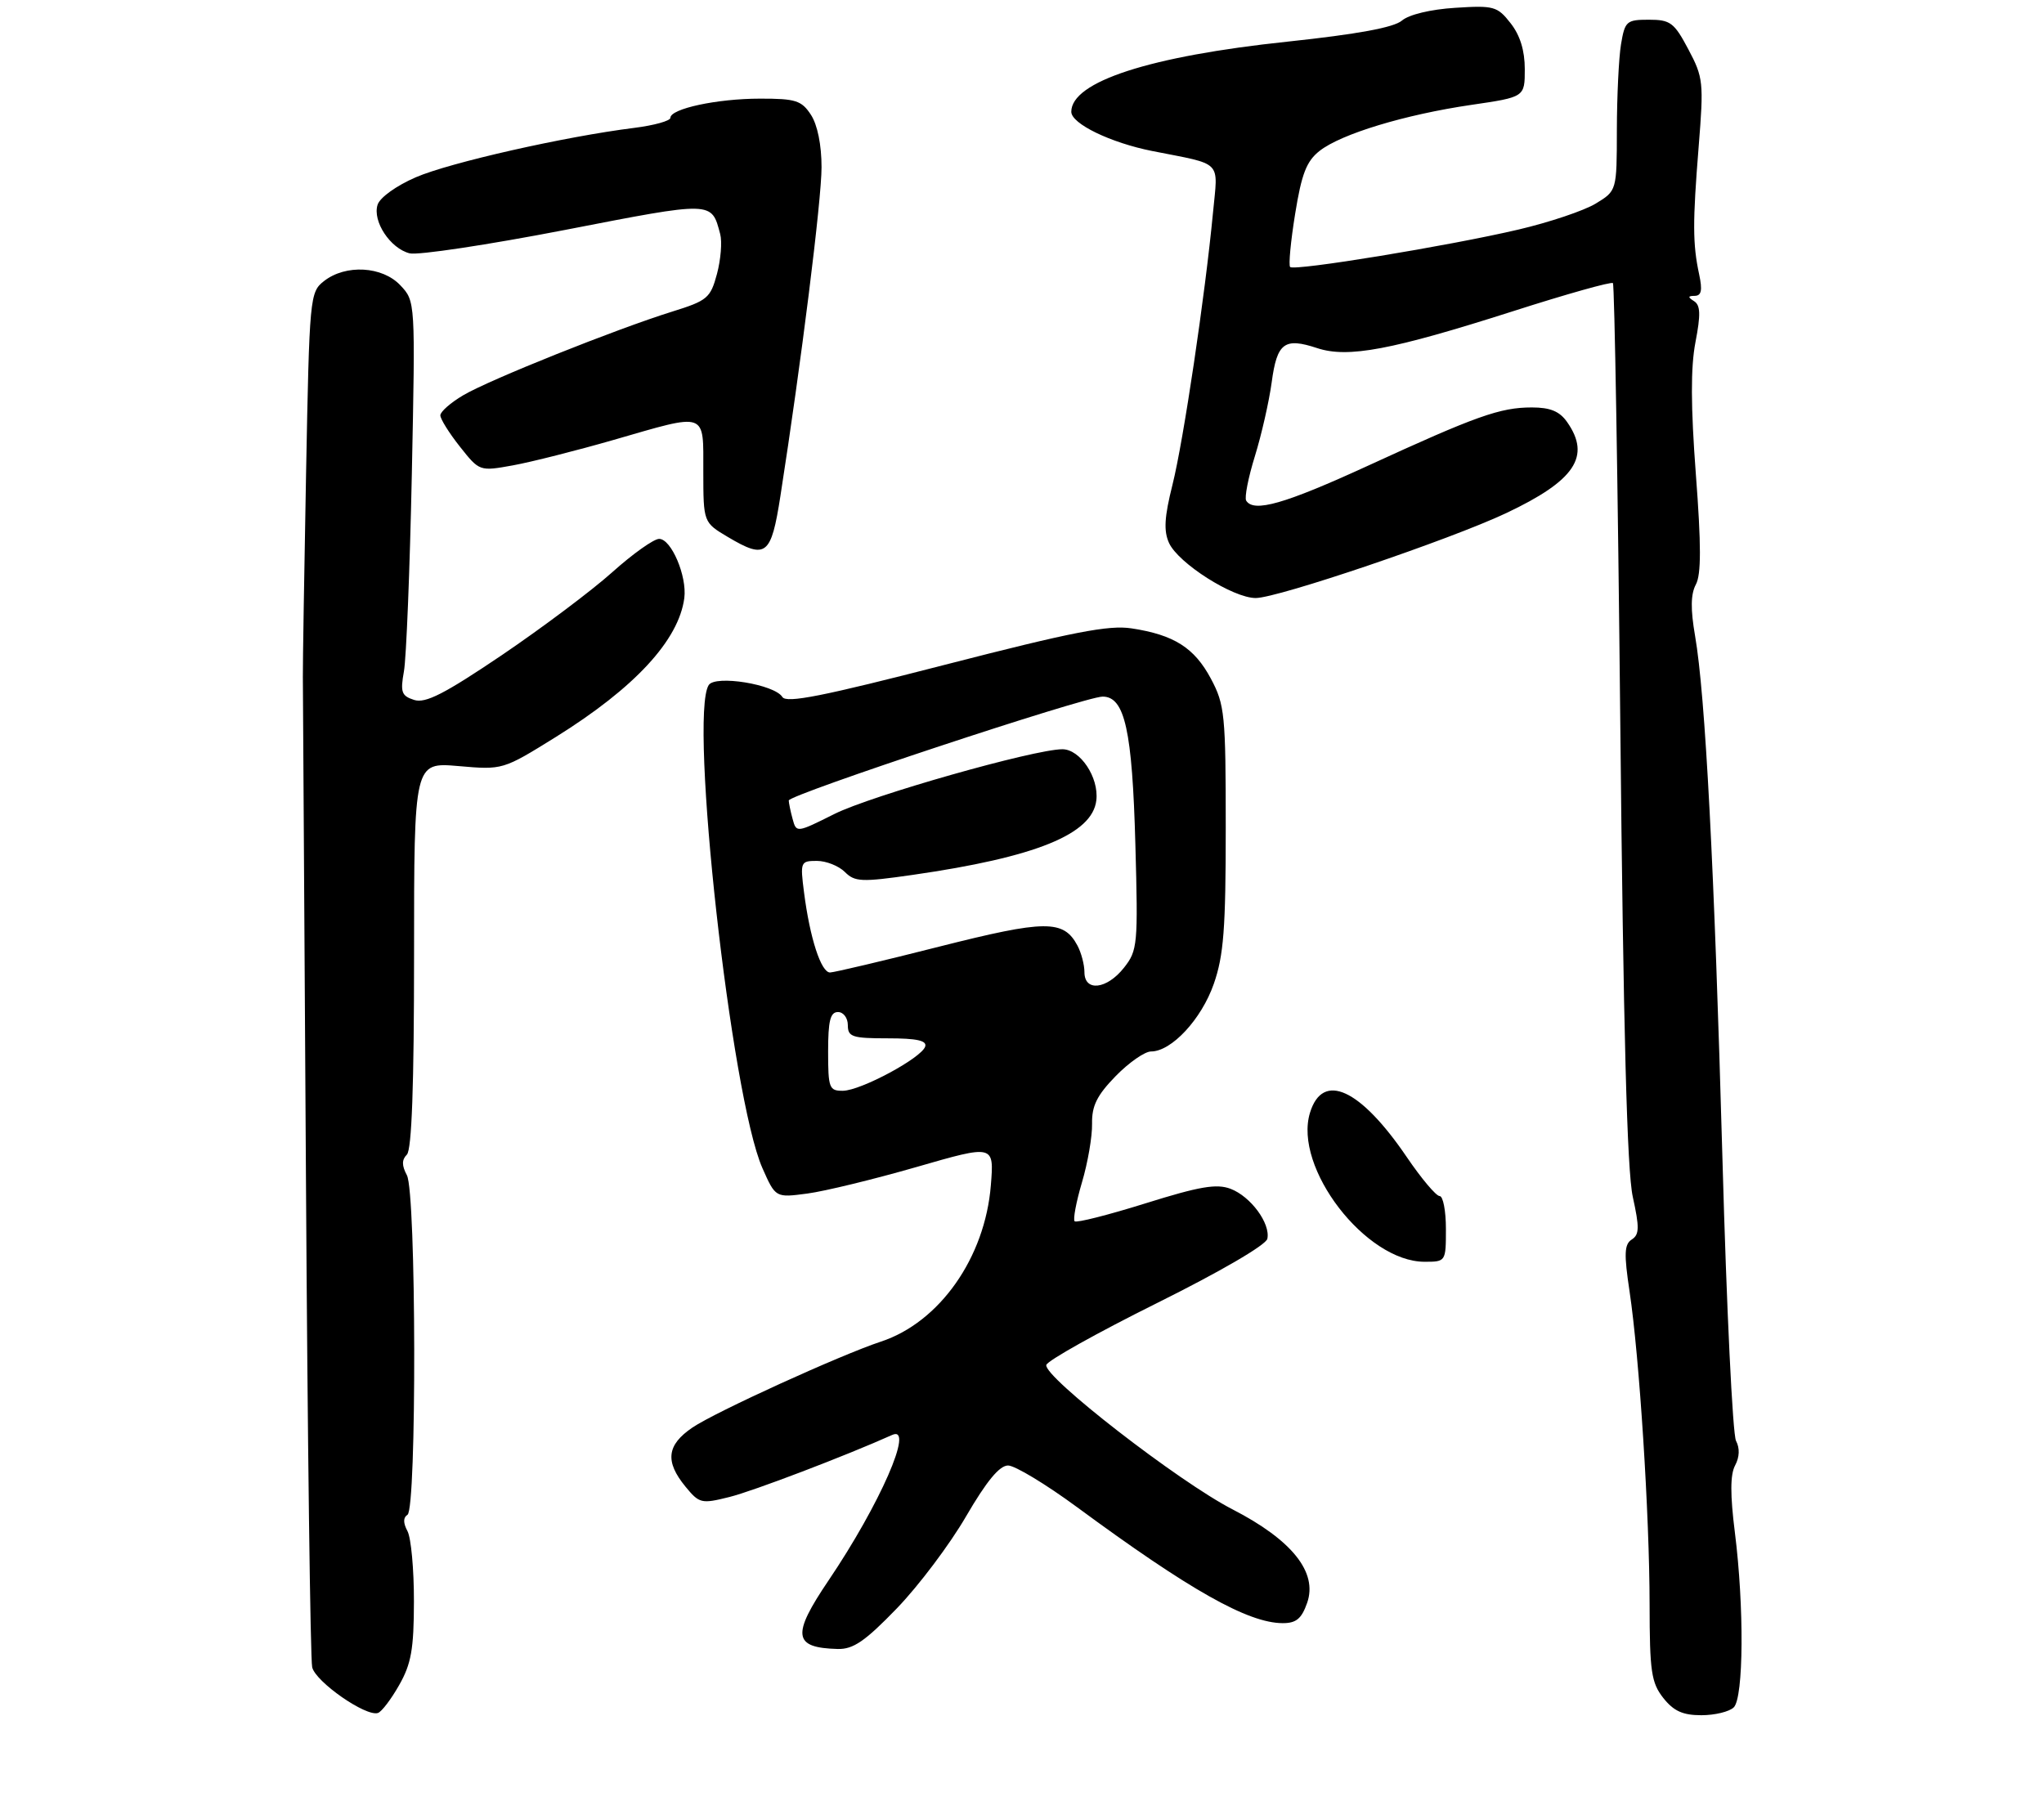 <?xml version="1.0" encoding="UTF-8" standalone="no"?>
<!DOCTYPE svg PUBLIC "-//W3C//DTD SVG 1.1//EN" "http://www.w3.org/Graphics/SVG/1.1/DTD/svg11.dtd" >
<svg xmlns="http://www.w3.org/2000/svg" xmlns:xlink="http://www.w3.org/1999/xlink" version="1.1" viewBox="0 0 311 274">
 <g >
 <path fill="currentColor"
d=" M 60.73 256.42 C 62.57 253.19 62.97 250.95 62.98 243.68 C 62.99 238.84 62.55 234.03 62.00 232.99 C 61.33 231.74 61.33 230.92 62.00 230.50 C 63.42 229.62 63.34 181.50 61.91 178.83 C 61.12 177.35 61.12 176.48 61.91 175.69 C 62.65 174.95 63.00 165.15 63.00 145.29 C 63.00 115.99 63.00 115.99 69.75 116.57 C 76.50 117.16 76.50 117.16 84.58 112.14 C 96.57 104.67 103.28 97.42 104.12 91.00 C 104.55 87.68 102.14 82.00 100.29 82.00 C 99.48 82.00 96.27 84.28 93.16 87.07 C 90.05 89.86 82.49 95.53 76.37 99.68 C 67.63 105.58 64.75 107.06 63.02 106.51 C 61.09 105.89 60.89 105.34 61.46 102.15 C 61.82 100.14 62.36 86.65 62.66 72.17 C 63.20 45.84 63.20 45.84 60.92 43.42 C 58.18 40.50 52.59 40.19 49.30 42.77 C 47.14 44.46 47.08 45.15 46.57 72.00 C 46.29 87.12 46.06 101.08 46.08 103.00 C 46.09 104.92 46.30 139.12 46.55 179.00 C 46.79 218.88 47.22 252.49 47.50 253.70 C 48.02 255.92 55.66 261.25 57.50 260.66 C 58.05 260.49 59.51 258.58 60.73 256.42 Z  M 263.80 259.80 C 265.30 258.30 265.39 244.52 263.97 233.22 C 263.24 227.44 263.25 224.39 264.00 222.99 C 264.68 221.73 264.73 220.36 264.14 219.25 C 263.63 218.29 262.70 199.05 262.08 176.50 C 260.84 131.93 259.47 105.74 257.91 96.76 C 257.21 92.70 257.24 90.42 258.03 88.94 C 258.85 87.42 258.85 82.96 258.03 72.18 C 257.25 61.82 257.23 55.90 257.97 52.06 C 258.78 47.86 258.73 46.45 257.76 45.83 C 256.78 45.21 256.80 45.03 257.86 45.02 C 258.88 45.00 259.05 44.17 258.53 41.75 C 257.54 37.13 257.53 33.86 258.46 22.26 C 259.24 12.55 259.16 11.78 256.89 7.51 C 254.73 3.43 254.15 3.00 250.88 3.00 C 247.48 3.00 247.23 3.22 246.64 6.75 C 246.30 8.81 246.02 14.67 246.01 19.76 C 246.00 29.03 246.00 29.03 242.79 30.98 C 241.03 32.05 235.74 33.83 231.04 34.93 C 220.44 37.42 196.94 41.27 196.30 40.63 C 196.04 40.37 196.38 36.73 197.06 32.54 C 198.04 26.45 198.79 24.52 200.78 22.96 C 204.06 20.38 213.76 17.44 223.86 15.96 C 232.00 14.77 232.00 14.77 232.00 10.52 C 232.00 7.68 231.28 5.36 229.84 3.53 C 227.83 0.96 227.29 0.81 221.40 1.19 C 217.70 1.42 214.37 2.22 213.31 3.13 C 212.07 4.19 206.55 5.20 195.87 6.34 C 174.94 8.55 163.00 12.43 163.00 17.01 C 163.00 18.83 168.98 21.72 175.31 22.98 C 186.18 25.13 185.33 24.27 184.56 32.36 C 183.36 44.96 180.07 67.08 178.40 73.75 C 177.16 78.68 177.04 80.79 177.87 82.62 C 179.28 85.71 187.60 91.00 191.06 91.00 C 194.42 91.00 220.66 82.10 229.17 78.08 C 239.64 73.13 242.11 69.45 238.44 64.22 C 237.30 62.59 235.88 62.00 233.07 62.00 C 228.25 62.00 224.60 63.30 208.09 70.89 C 195.45 76.69 190.76 78.03 189.61 76.18 C 189.33 75.72 189.92 72.69 190.93 69.43 C 191.94 66.17 193.09 61.11 193.49 58.18 C 194.30 52.16 195.41 51.32 200.41 52.97 C 205.09 54.52 211.74 53.26 230.23 47.35 C 238.34 44.75 245.17 42.83 245.41 43.08 C 245.65 43.32 246.16 73.44 246.53 110.01 C 247.00 156.80 247.56 178.16 248.43 182.11 C 249.46 186.79 249.44 187.87 248.28 188.61 C 247.14 189.34 247.08 190.77 247.94 196.50 C 249.44 206.51 250.98 230.54 250.99 244.12 C 251.00 254.34 251.25 256.05 253.07 258.37 C 254.65 260.37 256.04 261.00 258.87 261.00 C 260.92 261.00 263.14 260.46 263.80 259.80 Z  M 136.46 244.74 C 139.78 241.30 144.52 235.00 146.99 230.74 C 150.10 225.40 152.07 223.00 153.38 223.00 C 154.42 223.00 159.15 225.86 163.89 229.35 C 181.01 241.96 189.89 246.97 195.15 246.99 C 197.22 247.00 198.04 246.32 198.89 243.89 C 200.51 239.25 196.58 234.34 187.54 229.68 C 179.33 225.46 158.71 209.46 159.20 207.70 C 159.38 207.04 166.94 202.81 176.01 198.30 C 185.65 193.51 192.64 189.44 192.83 188.50 C 193.32 186.16 190.30 182.07 187.24 180.90 C 185.11 180.09 182.53 180.53 174.29 183.11 C 168.63 184.88 163.78 186.11 163.51 185.84 C 163.24 185.57 163.74 182.91 164.62 179.93 C 165.51 176.94 166.20 172.93 166.16 171.00 C 166.11 168.27 166.91 166.67 169.75 163.75 C 171.76 161.69 174.18 160.00 175.13 160.00 C 178.25 160.00 182.80 155.10 184.68 149.72 C 186.19 145.40 186.50 141.31 186.50 126.00 C 186.50 108.71 186.35 107.22 184.24 103.27 C 181.73 98.57 178.63 96.60 172.18 95.62 C 168.71 95.08 163.15 96.17 143.84 101.14 C 125.25 105.93 119.65 107.05 119.04 106.06 C 117.85 104.14 108.82 102.67 107.83 104.25 C 104.80 109.02 111.25 166.99 116.00 177.74 C 118.00 182.26 118.00 182.26 122.83 181.62 C 125.48 181.27 132.96 179.45 139.45 177.58 C 151.26 174.17 151.26 174.17 150.76 180.36 C 149.88 191.37 142.96 201.21 134.03 204.15 C 127.86 206.19 108.81 214.87 105.35 217.23 C 101.45 219.88 101.15 222.38 104.29 226.21 C 106.41 228.79 106.71 228.86 111.00 227.79 C 114.58 226.90 128.74 221.50 135.75 218.35 C 139.19 216.80 133.89 228.91 126.06 240.50 C 120.42 248.84 120.68 250.74 127.46 250.92 C 129.82 250.98 131.62 249.75 136.46 244.74 Z  M 220.00 187.00 C 220.00 184.25 219.57 182.00 219.04 182.00 C 218.51 182.00 216.27 179.34 214.06 176.09 C 206.97 165.65 201.25 163.02 199.32 169.32 C 196.76 177.65 207.78 191.99 216.75 192.00 C 219.98 192.00 220.00 191.98 220.00 187.00 Z  M 118.74 75.49 C 121.90 55.25 125.00 30.46 125.00 25.45 C 125.00 22.05 124.38 18.98 123.38 17.46 C 121.96 15.29 121.06 15.00 115.63 15.01 C 109.12 15.01 102.00 16.54 102.00 17.93 C 102.00 18.39 99.53 19.08 96.50 19.46 C 86.00 20.77 68.47 24.73 63.28 26.97 C 60.32 28.25 57.80 30.05 57.45 31.16 C 56.65 33.67 59.38 37.81 62.33 38.55 C 63.59 38.86 74.22 37.26 85.96 34.99 C 108.61 30.59 108.24 30.58 109.58 35.62 C 109.89 36.78 109.67 39.51 109.09 41.68 C 108.10 45.36 107.63 45.75 102.26 47.42 C 93.71 50.09 74.50 57.77 70.49 60.14 C 68.57 61.27 67.00 62.65 67.00 63.20 C 67.00 63.76 68.34 65.90 69.98 67.97 C 72.96 71.73 72.96 71.73 78.06 70.81 C 80.86 70.30 87.73 68.56 93.33 66.95 C 107.74 62.79 107.00 62.53 107.01 71.75 C 107.02 79.50 107.02 79.50 110.76 81.72 C 116.56 85.16 117.33 84.55 118.74 75.49 Z  M 126.00 160.00 C 126.00 155.33 126.33 154.00 127.50 154.00 C 128.33 154.00 129.00 154.89 129.00 156.00 C 129.00 157.78 129.67 158.00 135.08 158.00 C 139.50 158.00 141.06 158.34 140.77 159.25 C 140.21 160.99 130.98 165.95 128.25 165.98 C 126.16 166.00 126.00 165.56 126.00 160.00 Z  M 165.00 147.93 C 165.00 146.80 164.52 144.98 163.94 143.89 C 161.82 139.93 159.10 139.95 142.89 144.05 C 134.43 146.20 126.96 147.96 126.30 147.98 C 124.93 148.00 123.22 142.74 122.33 135.75 C 121.74 131.16 121.81 131.00 124.29 131.00 C 125.70 131.00 127.61 131.76 128.54 132.68 C 130.06 134.20 131.07 134.25 138.86 133.13 C 157.63 130.43 166.21 126.94 166.81 121.78 C 167.22 118.30 164.35 114.00 161.63 114.01 C 157.31 114.03 132.56 121.06 126.96 123.86 C 121.21 126.74 121.17 126.74 120.60 124.63 C 120.28 123.46 120.02 122.19 120.01 121.81 C 120.00 120.93 165.09 106.00 167.77 106.00 C 171.14 106.00 172.28 111.13 172.75 128.50 C 173.17 143.75 173.09 144.63 171.02 147.25 C 168.41 150.56 165.00 150.95 165.00 147.93 Z "/>
</g>
</svg>